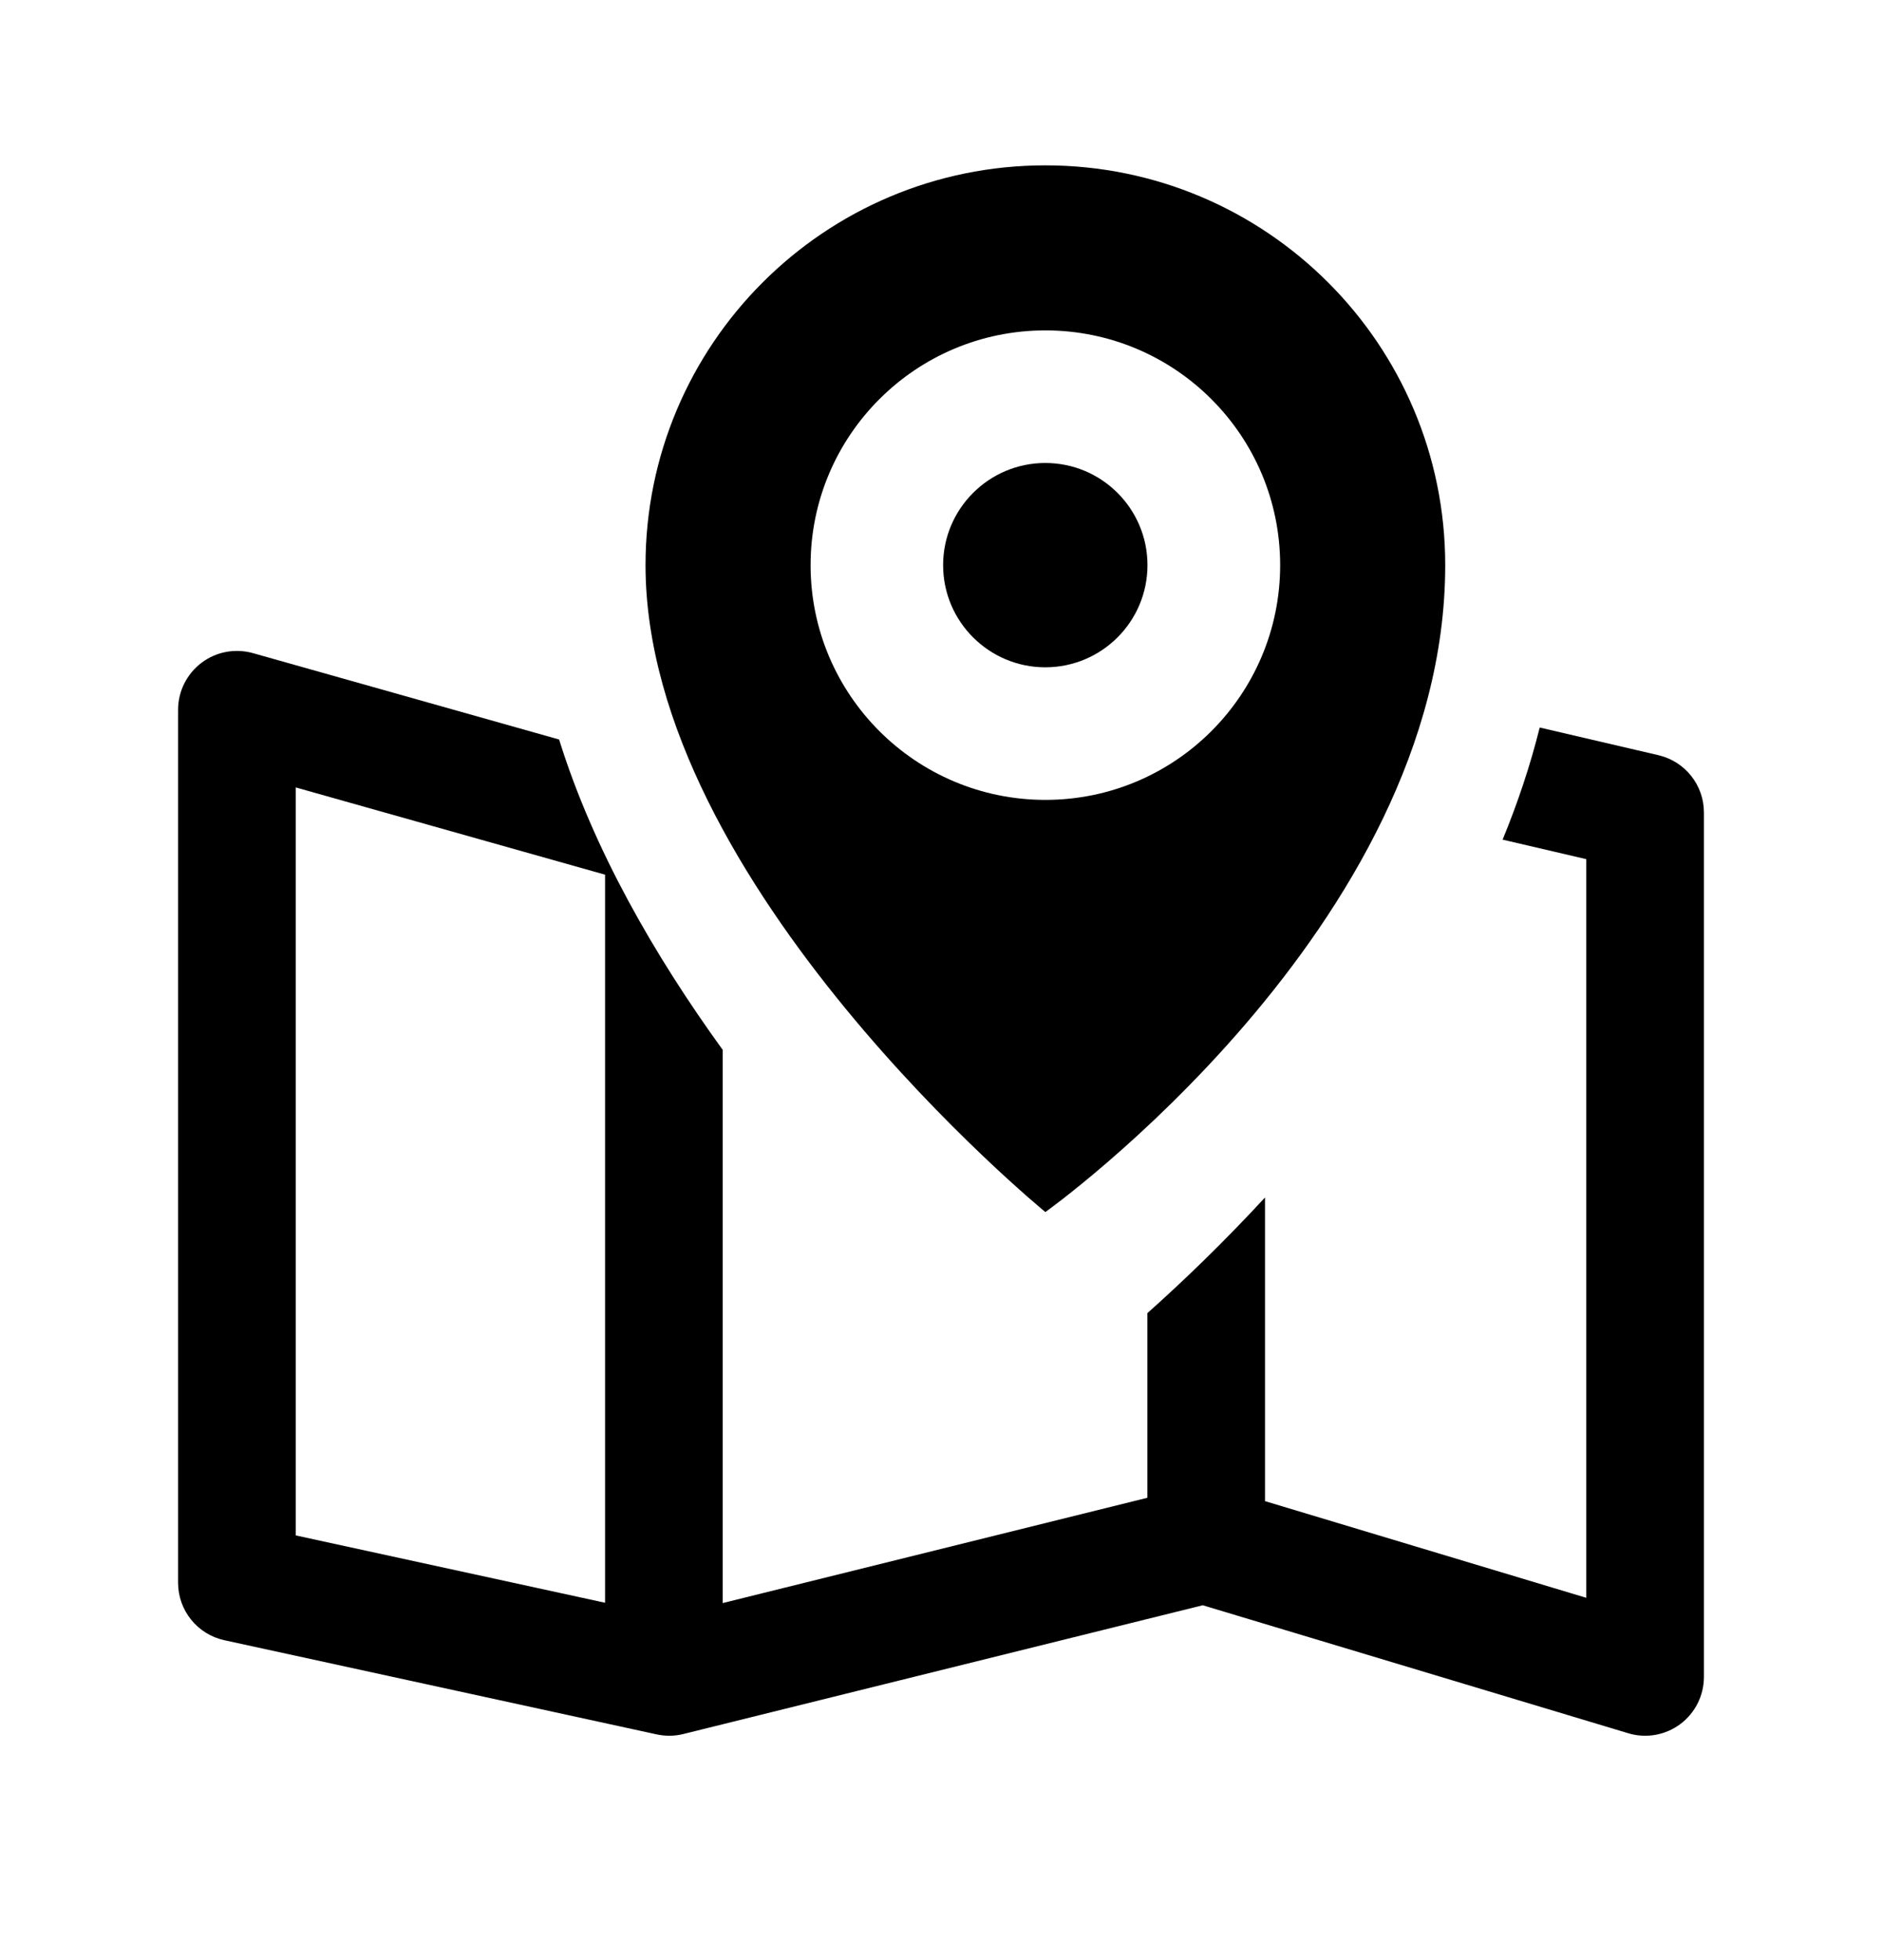 <svg width="24" height="25" viewBox="0 0 24 25" fill="none" xmlns="http://www.w3.org/2000/svg">
    <path d="M13.33 8.511C14.05 8.511 14.633 7.927 14.633 7.208C14.633 6.489 14.05 5.905 13.33 5.905C12.611 5.905 12.027 6.489 12.027 7.208C12.027 7.927 12.611 8.511 13.33 8.511Z" fill="black"/>
    <path fill-rule="evenodd" clip-rule="evenodd" d="M18.43 7.208C18.43 11.825 13.331 15.459 13.331 15.459C13.331 15.459 8.232 11.285 8.232 7.208C8.232 4.392 10.515 2.109 13.331 2.109C16.147 2.109 18.43 4.392 18.43 7.208ZM16.325 7.208C16.325 8.861 14.985 10.202 13.331 10.202C11.678 10.202 10.337 8.861 10.337 7.208C10.337 5.555 11.678 4.214 13.331 4.214C14.985 4.214 16.325 5.555 16.325 7.208Z" fill="black"/>
    <path fill-rule="evenodd" clip-rule="evenodd" d="M7.13 9.432L3.225 8.33C2.999 8.267 2.756 8.312 2.569 8.454C2.382 8.596 2.271 8.817 2.271 9.052V20.187C2.271 20.54 2.517 20.845 2.862 20.92L8.375 22.121C8.487 22.145 8.603 22.144 8.715 22.116L15.338 20.474L20.763 22.106C20.99 22.175 21.236 22.132 21.427 21.99C21.617 21.849 21.729 21.625 21.729 21.388V10.362C21.729 10.014 21.489 9.711 21.149 9.632L19.635 9.279C19.513 9.769 19.352 10.247 19.162 10.709L20.229 10.958V20.379L16.132 19.146V15.273C15.594 15.856 15.075 16.353 14.632 16.748V19.103L9.216 20.446V13.39C8.35 12.193 7.567 10.837 7.13 9.432ZM7.716 11.156L3.771 10.043V19.583L7.716 20.442V11.156Z" fill="black"/>
</svg>